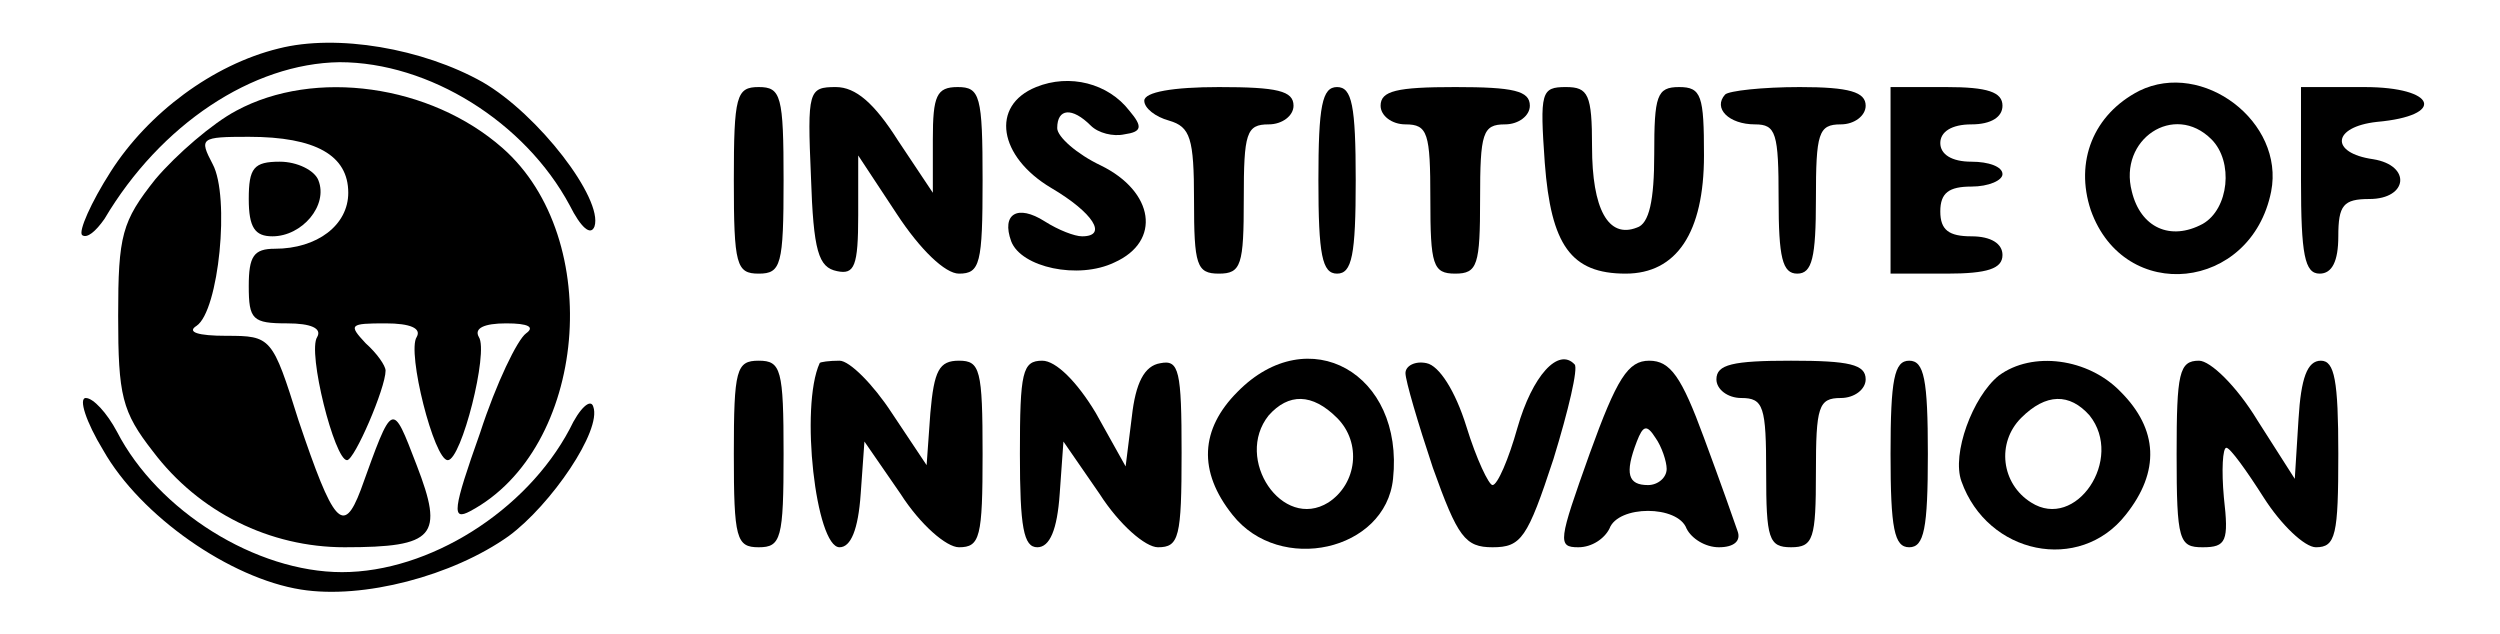 <?xml version="1.0" standalone="no"?>
<!DOCTYPE svg PUBLIC "-//W3C//DTD SVG 20010904//EN"
 "http://www.w3.org/TR/2001/REC-SVG-20010904/DTD/svg10.dtd">
<svg version="1.0" xmlns="http://www.w3.org/2000/svg"
 width="201pt" height="51pt" viewBox="0 0 201 51"
 preserveAspectRatio="xMidYMid meet">

<g transform="translate(0,51) scale(0.1,-0.1)"
fill="#000000" stroke="none">
<path d="M224 471 c-53 -13 -105 -52 -135 -99 -16 -25 -26 -48 -23 -51 4 -3
11 3 18 13 45 76 119 125 189 126 72 0 149 -48 185 -115 9 -18 17 -25 20 -17
7 22 -45 90 -90 116 -48 27 -117 39 -164 27z"/>
<path d="M833 440 c-37 -15 -30 -56 12 -81 34 -20 46 -39 25 -39 -6 0 -19 5
-30 12 -22 14 -35 6 -27 -16 8 -21 54 -31 83 -17 38 17 32 57 -11 78 -19 9
-35 23 -35 30 0 16 12 17 27 2 6 -6 18 -9 27 -7 14 2 15 6 4 19 -17 22 -48 30
-75 19z"/>
<path d="M1720 437 c-37 -19 -52 -57 -39 -96 27 -76 129 -65 145 15 11 56 -55
106 -106 81z m58 -39 c18 -18 14 -56 -7 -68 -26 -14 -50 -3 -57 26 -11 42 34
72 64 42z"/>
<path d="M190 421 c-19 -10 -48 -35 -65 -55 -27 -34 -30 -45 -30 -110 0 -64 3
-77 28 -109 37 -49 94 -77 154 -77 73 0 80 9 58 66 -20 52 -19 52 -45 -20 -14
-37 -22 -27 -50 56 -21 67 -22 68 -58 68 -23 0 -32 3 -24 8 18 12 27 104 13
130 -11 21 -10 22 29 22 54 0 80 -15 80 -45 0 -26 -25 -45 -59 -45 -17 0 -21
-6 -21 -30 0 -27 3 -30 31 -30 19 0 28 -4 24 -11 -8 -12 14 -99 24 -99 6 0 31
58 31 72 0 4 -7 14 -16 22 -14 15 -13 16 16 16 20 0 29 -4 25 -11 -8 -12 14
-99 25 -99 11 0 33 87 25 99 -4 7 4 11 22 11 18 0 23 -3 16 -8 -7 -5 -24 -40
-37 -80 -22 -62 -23 -71 -8 -63 94 50 109 219 26 292 -58 51 -151 64 -214 30z"/>
<path d="M590 365 c0 -68 2 -75 20 -75 18 0 20 7 20 75 0 68 -2 75 -20 75 -18
0 -20 -7 -20 -75z"/>
<path d="M652 368 c2 -60 6 -73 21 -76 14 -3 17 4 17 45 l0 48 31 -47 c19 -29
39 -48 50 -48 17 0 19 8 19 75 0 68 -2 75 -20 75 -17 0 -20 -7 -20 -42 l0 -43
-28 42 c-19 30 -34 43 -50 43 -22 0 -23 -3 -20 -72z"/>
<path d="M920 429 c0 -6 9 -13 20 -16 17 -5 20 -14 20 -64 0 -52 2 -59 20 -59
18 0 20 7 20 60 0 53 2 60 20 60 11 0 20 7 20 15 0 12 -13 15 -60 15 -37 0
-60 -4 -60 -11z"/>
<path d="M1060 365 c0 -60 3 -75 15 -75 12 0 15 15 15 75 0 60 -3 75 -15 75
-12 0 -15 -15 -15 -75z"/>
<path d="M1110 425 c0 -8 9 -15 20 -15 18 0 20 -7 20 -60 0 -53 2 -60 20 -60
18 0 20 7 20 60 0 53 2 60 20 60 11 0 20 7 20 15 0 12 -13 15 -60 15 -47 0
-60 -3 -60 -15z"/>
<path d="M1242 379 c5 -66 21 -89 65 -89 41 0 63 33 63 95 0 48 -2 55 -20 55
-18 0 -20 -7 -20 -54 0 -37 -4 -56 -14 -59 -23 -9 -36 15 -36 65 0 42 -3 48
-21 48 -20 0 -21 -4 -17 -61z"/>
<path d="M1387 434 c-10 -11 3 -24 24 -24 17 0 19 -7 19 -60 0 -47 3 -60 15
-60 12 0 15 13 15 60 0 53 2 60 20 60 11 0 20 7 20 15 0 11 -13 15 -53 15 -30
0 -57 -3 -60 -6z"/>
<path d="M1520 365 l0 -75 45 0 c33 0 45 4 45 15 0 9 -9 15 -25 15 -18 0 -25
5 -25 20 0 15 7 20 25 20 14 0 25 5 25 10 0 6 -11 10 -25 10 -16 0 -25 6 -25
15 0 9 9 15 25 15 16 0 25 6 25 15 0 11 -12 15 -45 15 l-45 0 0 -75z"/>
<path d="M1850 365 c0 -60 3 -75 15 -75 10 0 15 10 15 30 0 25 4 30 25 30 31
0 34 27 3 32 -35 5 -33 26 3 30 56 5 48 28 -10 28 l-51 0 0 -75z"/>
<path d="M200 350 c0 -23 5 -30 19 -30 24 0 45 25 37 45 -3 8 -17 15 -31 15
-21 0 -25 -5 -25 -30z"/>
<path d="M590 145 c0 -68 2 -75 20 -75 18 0 20 7 20 75 0 68 -2 75 -20 75 -18
0 -20 -7 -20 -75z"/>
<path d="M659 218 c-16 -35 -3 -148 16 -148 9 0 15 14 17 43 l3 42 29 -42 c16
-25 37 -43 47 -43 17 0 19 8 19 75 0 68 -2 75 -19 75 -16 0 -20 -8 -23 -42
l-3 -42 -28 42 c-15 23 -34 42 -42 42 -8 0 -16 -1 -16 -2z"/>
<path d="M820 145 c0 -59 3 -75 14 -75 10 0 16 14 18 43 l3 42 29 -42 c16 -25
37 -43 47 -43 17 0 19 8 19 76 0 66 -2 75 -17 72 -13 -2 -20 -16 -23 -43 l-5
-40 -24 43 c-15 25 -32 42 -43 42 -16 0 -18 -9 -18 -75z"/>
<path d="M995 195 c-30 -30 -32 -64 -4 -99 38 -48 123 -29 129 29 9 85 -68
128 -125 70z m80 -21 c20 -20 16 -53 -7 -68 -37 -23 -76 35 -48 70 16 18 35
18 55 -2z"/>
<path d="M1130 210 c0 -6 10 -40 22 -76 20 -56 26 -64 48 -64 23 0 28 7 49 71
12 39 20 73 17 76 -13 14 -34 -9 -46 -51 -7 -25 -16 -46 -20 -46 -3 0 -13 21
-21 47 -9 29 -22 49 -32 51 -9 2 -17 -2 -17 -8z"/>
<path d="M1278 145 c-25 -70 -26 -75 -9 -75 11 0 21 7 25 15 7 19 55 19 62 0
4 -8 15 -15 26 -15 12 0 18 5 15 13 -2 6 -14 40 -27 75 -18 49 -27 62 -44 62
-17 0 -26 -14 -48 -75z m62 -12 c0 -7 -7 -13 -15 -13 -16 0 -19 9 -9 35 5 13
8 14 15 3 5 -7 9 -19 9 -25z"/>
<path d="M1380 205 c0 -8 9 -15 20 -15 18 0 20 -7 20 -60 0 -53 2 -60 20 -60
18 0 20 7 20 60 0 53 2 60 20 60 11 0 20 7 20 15 0 12 -13 15 -60 15 -47 0
-60 -3 -60 -15z"/>
<path d="M1520 145 c0 -60 3 -75 15 -75 12 0 15 15 15 75 0 60 -3 75 -15 75
-12 0 -15 -15 -15 -75z"/>
<path d="M1607 208 c-21 -17 -38 -63 -30 -85 21 -59 95 -74 132 -27 28 35 26
69 -4 99 -26 27 -71 33 -98 13z m73 -32 c28 -35 -11 -93 -47 -70 -24 15 -28
48 -8 68 20 20 39 20 55 2z"/>
<path d="M1750 145 c0 -70 2 -75 21 -75 19 0 21 5 17 40 -2 22 -1 40 2 40 3 0
16 -18 30 -40 14 -22 33 -40 42 -40 16 0 18 10 18 75 0 59 -3 75 -14 75 -11 0
-16 -14 -18 -47 l-3 -48 -30 47 c-17 28 -38 48 -47 48 -16 0 -18 -10 -18 -75z"/>
<path d="M83 148 c30 -53 102 -103 159 -112 50 -8 122 11 167 43 34 25 75 85
68 104 -2 7 -11 -1 -19 -18 -35 -66 -113 -115 -183 -115 -69 0 -148 49 -181
113 -8 15 -19 27 -25 27 -6 0 0 -19 14 -42z"/>
</g>
</svg>
